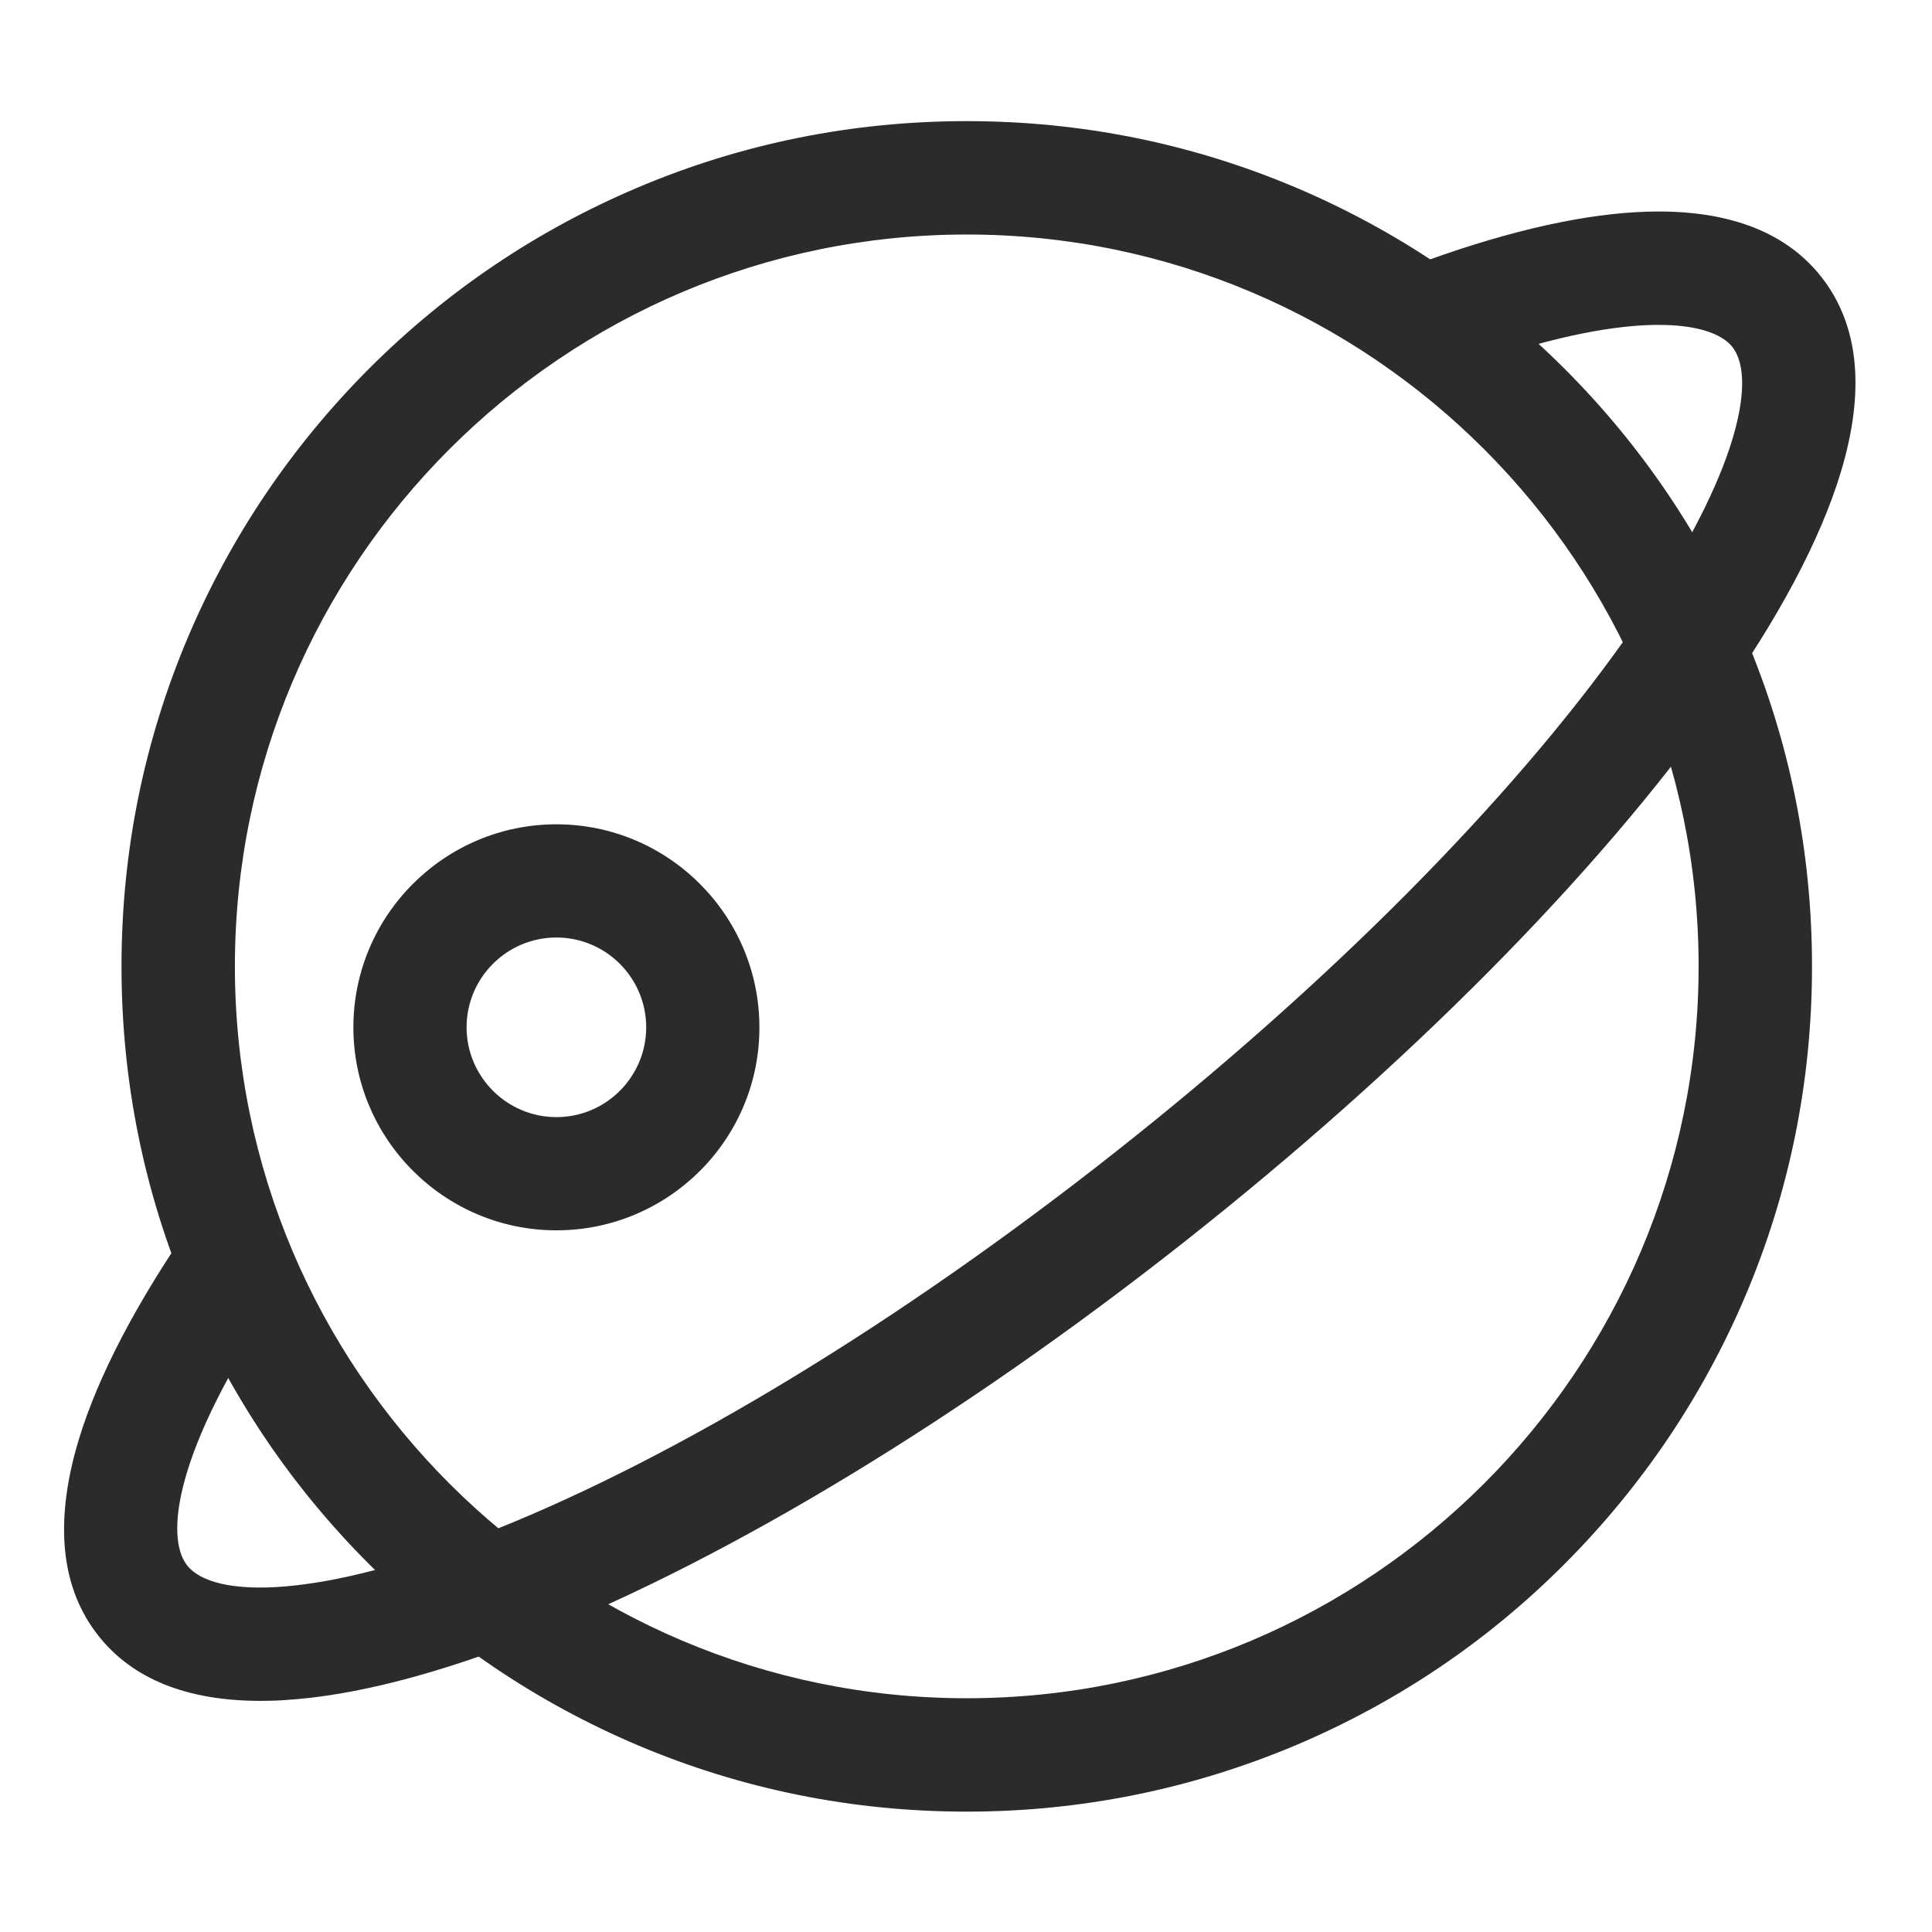 <svg t="1748112828484" class="icon" viewBox="0 0 1024 1024" version="1.1" xmlns="http://www.w3.org/2000/svg" p-id="3713" width="200" height="200"><path d="M512.4 960.2c-60.5 0-119.1-11.8-174.4-35.2-53.3-22.6-101.2-54.9-142.4-96-41.1-41.1-73.4-89-96-142.4-23.4-55.2-35.2-113.9-35.2-174.4s11.8-119.1 35.2-174.4c22.6-53.3 54.9-101.2 96-142.4 41.1-41.1 89-73.4 142.4-96C393.2 76 451.9 64.2 512.4 64.2S631.5 76 686.8 99.4c53.3 22.6 101.2 54.9 142.4 96 41.1 41.1 73.4 89 96 142.4 23.4 55.2 35.2 113.9 35.2 174.4s-11.8 119.1-35.2 174.4c-22.6 53.3-54.9 101.2-96 142.4s-89 73.4-142.4 96c-55.3 23.3-114 35.2-174.4 35.2z m0-835.9c-213.9 0-387.9 174-387.9 387.9s174 387.9 387.9 387.9 387.9-174 387.9-387.9-174-387.9-387.9-387.9z" fill="#2B2B2B" p-id="3714"></path><path d="M138.1 901.5c-39 0-67.9-11.6-86-34.6C33 842.7 29 809.8 40 769.1c9-33.1 28.2-71.5 57-114.2 9.3-13.7 27.9-17.4 41.6-8.1 13.7 9.3 17.4 27.9 8.1 41.6-54.1 80.2-59.4 126.2-47.5 141.3 13.8 17.6 69.7 18.5 163.3-19 98.2-39.3 214.8-110.3 328.3-199.8 113.5-89.5 209.7-186.3 270.8-272.6 58.3-82.3 70.4-136.8 56.6-154.4-10.9-13.8-52.3-20-133.3 7.8-6.6 2.3-13.5 4.8-20.4 7.4-15.5 5.9-32.8-1.8-38.8-17.3S727.5 149 743 143c7.5-2.9 15.1-5.6 22.3-8.1 44-15.1 82.3-22.8 113.8-22.8h0.5c38.8 0.1 67.6 11.7 85.7 34.6 20 25.4 23.5 60.3 10.3 103.8-10.8 35.5-32.6 76.7-65 122.4C846.2 463.8 745.8 565 628 658c-117.9 93-239.8 167-343.2 208.4-52 20.8-97.2 32.5-134.2 34.7-4.3 0.3-8.4 0.4-12.5 0.4z" fill="#2B2B2B" p-id="3715"></path><path d="M294.9 652.1c-59.3 0-107.6-48.3-107.6-107.6s48.3-107.6 107.6-107.6 107.6 48.3 107.6 107.6c0.1 59.4-48.2 107.6-107.6 107.6z m0-155.2c-26.3 0-47.6 21.4-47.6 47.6s21.4 47.6 47.6 47.6c26.3 0 47.6-21.4 47.6-47.6s-21.3-47.6-47.6-47.6z" fill="#2B2B2B" p-id="3716"></path></svg>